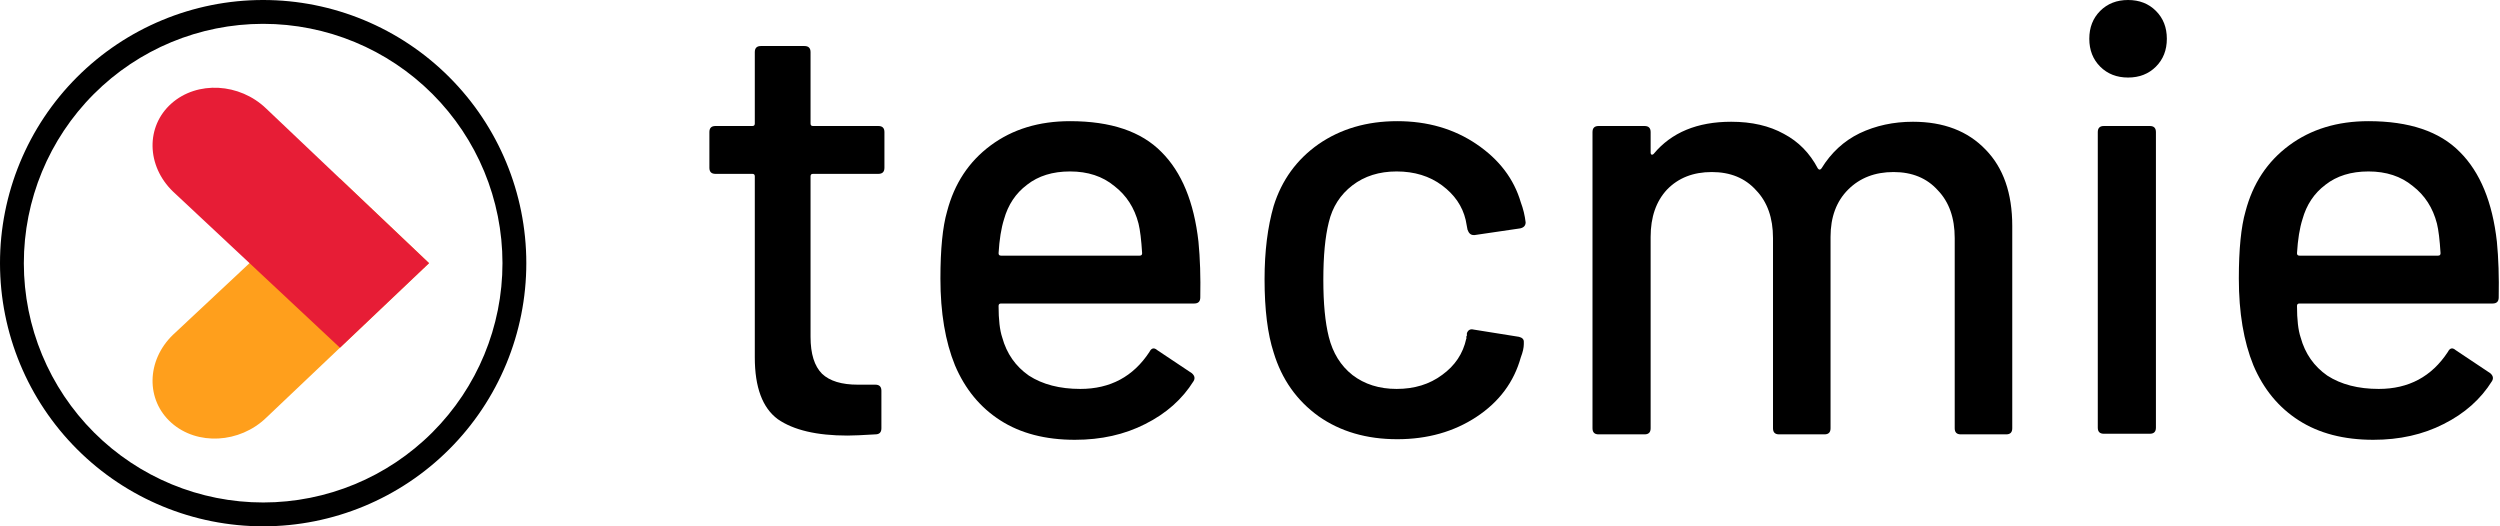 <svg class="tecmie-logo [&amp;>.text-vector]:fill-tc-dark-blue dark:[&amp;>.text-vector]:fill-white" width="114" height="24" viewBox="0 0 114 24" xmlns="http://www.w3.org/2000/svg"><path class="text-vector" fill-rule="evenodd" clip-rule="evenodd" d="M11.993 4.37274e-05C11.995 1.46079e-05 11.998 0 12 0C15.182 2.29002e-05 18.234 1.264 20.484 3.514C22.734 5.763 23.999 8.815 24 11.997C24.001 15.179 22.738 18.231 20.489 20.482C18.24 22.733 15.189 23.998 12.007 24C8.825 24.002 5.772 22.74 3.521 20.491L3.905 20.107L3.521 20.491C1.269 18.243 0.003 15.192 4.42175e-06 12.01C-0.003 8.828 1.258 5.775 3.506 3.523C5.754 1.271 8.804 0.004 11.986 9.11188e-06C11.989 6.50849e-06 11.991 1.80791e-05 11.993 4.37274e-05ZM11.994 1.087C11.992 1.087 11.99 1.087 11.988 1.087C9.094 1.09 6.32 2.243 4.276 4.291L3.891 3.907L4.276 4.291C2.231 6.339 1.084 9.116 1.087 12.009C1.089 14.903 2.241 17.677 4.289 19.722C6.336 21.767 9.112 22.915 12.006 22.913C14.9 22.911 17.675 21.761 19.72 19.713C21.765 17.666 22.914 14.891 22.913 11.997C22.912 9.103 21.762 6.328 19.716 4.282C17.669 2.236 14.894 1.087 12 1.087C11.998 1.087 11.996 1.087 11.994 1.087Z"></path><path d="M7.888 15.266L15.501 8.142L19.565 12L12.142 19.046C10.928 20.22 8.992 20.325 7.817 19.281C6.642 18.238 6.674 16.44 7.888 15.266Z" fill="#FF9F1C"></path><path d="M7.888 8.734L15.502 15.857L19.565 12L12.142 4.954C10.928 3.78 8.992 3.675 7.817 4.719C6.642 5.762 6.674 7.56 7.888 8.734Z" fill="#E71D36"></path><path class="text-vector" d="M40.33 7.652C40.33 7.836 40.238 7.928 40.054 7.928H37.071C36.997 7.928 36.961 7.965 36.961 8.039V15.359C36.961 16.133 37.136 16.694 37.485 17.044C37.835 17.376 38.379 17.541 39.115 17.541H39.916C40.1 17.541 40.192 17.634 40.192 17.818V19.53C40.192 19.715 40.1 19.807 39.916 19.807C39.327 19.843 38.903 19.862 38.645 19.862C37.246 19.862 36.187 19.613 35.469 19.116C34.769 18.6 34.419 17.661 34.419 16.298V8.039C34.419 7.965 34.383 7.928 34.309 7.928H32.624C32.44 7.928 32.348 7.836 32.348 7.652V6.022C32.348 5.838 32.44 5.746 32.624 5.746H34.309C34.383 5.746 34.419 5.709 34.419 5.635V2.376C34.419 2.192 34.511 2.099 34.696 2.099H36.684C36.868 2.099 36.961 2.192 36.961 2.376V5.635C36.961 5.709 36.997 5.746 37.071 5.746H40.054C40.238 5.746 40.33 5.838 40.33 6.022V7.652Z"></path><path class="text-vector" d="M54.65 11.022C54.724 11.777 54.751 12.624 54.733 13.563C54.733 13.748 54.641 13.84 54.457 13.84H45.645C45.572 13.84 45.535 13.877 45.535 13.95C45.535 14.576 45.59 15.055 45.701 15.387C45.903 16.123 46.308 16.703 46.916 17.127C47.542 17.532 48.325 17.735 49.264 17.735C50.626 17.735 51.676 17.173 52.413 16.05C52.505 15.866 52.624 15.838 52.772 15.967L54.346 17.017C54.475 17.127 54.503 17.247 54.429 17.376C53.913 18.204 53.177 18.858 52.219 19.337C51.28 19.816 50.212 20.055 49.015 20.055C47.671 20.055 46.538 19.761 45.618 19.171C44.697 18.582 44.007 17.744 43.546 16.657C43.104 15.571 42.883 14.254 42.883 12.707C42.883 11.363 42.984 10.341 43.187 9.641C43.519 8.37 44.181 7.366 45.176 6.63C46.17 5.893 47.376 5.525 48.794 5.525C50.654 5.525 52.044 5.994 52.965 6.934C53.886 7.854 54.447 9.217 54.65 11.022ZM48.794 7.818C48.002 7.818 47.349 8.02 46.833 8.425C46.318 8.812 45.968 9.337 45.783 10C45.655 10.405 45.572 10.921 45.535 11.547C45.535 11.621 45.572 11.657 45.645 11.657H51.971C52.044 11.657 52.081 11.621 52.081 11.547C52.044 10.939 51.989 10.488 51.916 10.193C51.731 9.475 51.363 8.904 50.811 8.481C50.277 8.039 49.605 7.818 48.794 7.818Z"></path><path class="text-vector" d="M63.714 20.028C62.314 20.028 61.117 19.678 60.123 18.978C59.128 18.26 58.447 17.293 58.079 16.077C57.803 15.23 57.664 14.116 57.664 12.735C57.664 11.464 57.803 10.35 58.079 9.392C58.447 8.214 59.128 7.274 60.123 6.575C61.136 5.875 62.332 5.525 63.714 5.525C65.095 5.525 66.301 5.875 67.332 6.575C68.363 7.274 69.035 8.158 69.348 9.226C69.459 9.521 69.532 9.825 69.569 10.138C69.569 10.285 69.486 10.377 69.321 10.414L67.249 10.718H67.194C67.065 10.718 66.973 10.635 66.918 10.47L66.835 10.028C66.687 9.401 66.328 8.877 65.757 8.453C65.187 8.029 64.496 7.818 63.686 7.818C62.894 7.818 62.222 8.029 61.669 8.453C61.117 8.877 60.758 9.438 60.592 10.138C60.426 10.801 60.344 11.676 60.344 12.762C60.344 13.831 60.426 14.696 60.592 15.359C60.776 16.096 61.136 16.676 61.669 17.099C62.222 17.523 62.894 17.735 63.686 17.735C64.496 17.735 65.187 17.523 65.757 17.099C66.347 16.676 66.715 16.123 66.862 15.442C66.881 15.424 66.881 15.405 66.862 15.387C66.862 15.35 66.871 15.322 66.89 15.304V15.193C66.945 15.046 67.046 14.991 67.194 15.028L69.265 15.359C69.413 15.396 69.486 15.47 69.486 15.58V15.691C69.486 15.856 69.44 16.059 69.348 16.298C69.035 17.422 68.363 18.324 67.332 19.006C66.301 19.687 65.095 20.028 63.714 20.028Z"></path><path class="text-vector" d="M87.23 5.552C88.629 5.552 89.734 5.976 90.544 6.823C91.354 7.652 91.759 8.812 91.759 10.304V19.53C91.759 19.715 91.667 19.807 91.483 19.807H89.412C89.227 19.807 89.135 19.715 89.135 19.53V10.856C89.135 9.936 88.878 9.208 88.362 8.674C87.865 8.122 87.193 7.845 86.346 7.845C85.499 7.845 84.808 8.112 84.274 8.646C83.74 9.18 83.473 9.899 83.473 10.801V19.53C83.473 19.715 83.381 19.807 83.197 19.807H81.125C80.941 19.807 80.849 19.715 80.849 19.53V10.856C80.849 9.936 80.591 9.208 80.076 8.674C79.578 8.122 78.906 7.845 78.059 7.845C77.212 7.845 76.531 8.112 76.015 8.646C75.518 9.18 75.269 9.899 75.269 10.801V19.53C75.269 19.715 75.177 19.807 74.993 19.807H72.894C72.71 19.807 72.618 19.715 72.618 19.53V6.022C72.618 5.838 72.71 5.746 72.894 5.746H74.993C75.177 5.746 75.269 5.838 75.269 6.022V6.961C75.269 6.998 75.279 7.026 75.297 7.044C75.334 7.063 75.371 7.053 75.407 7.017C76.218 6.041 77.396 5.552 78.943 5.552C79.882 5.552 80.683 5.737 81.346 6.105C82.009 6.455 82.525 6.98 82.893 7.68C82.948 7.753 83.003 7.753 83.059 7.68C83.501 6.961 84.081 6.427 84.799 6.077C85.535 5.727 86.346 5.552 87.23 5.552Z"></path><path class="text-vector" d="M97.04 3.536C96.524 3.536 96.101 3.37 95.769 3.039C95.438 2.707 95.272 2.284 95.272 1.768C95.272 1.252 95.438 0.829 95.769 0.497C96.101 0.166 96.524 7.62939e-06 97.04 7.62939e-06C97.555 7.62939e-06 97.979 0.166 98.31 0.497C98.642 0.829 98.808 1.252 98.808 1.768C98.808 2.284 98.642 2.707 98.31 3.039C97.979 3.37 97.555 3.536 97.04 3.536ZM95.935 19.779C95.751 19.779 95.659 19.687 95.659 19.503V6.022C95.659 5.838 95.751 5.746 95.935 5.746H98.034C98.218 5.746 98.31 5.838 98.31 6.022V19.503C98.31 19.687 98.218 19.779 98.034 19.779H95.935Z"></path><path class="text-vector" d="M113.858 11.022C113.932 11.777 113.959 12.624 113.941 13.563C113.941 13.748 113.849 13.84 113.665 13.84H104.853C104.78 13.84 104.743 13.877 104.743 13.95C104.743 14.576 104.798 15.055 104.909 15.387C105.111 16.123 105.516 16.703 106.124 17.127C106.75 17.532 107.533 17.735 108.472 17.735C109.835 17.735 110.884 17.173 111.621 16.05C111.713 15.866 111.832 15.838 111.98 15.967L113.554 17.017C113.683 17.127 113.711 17.247 113.637 17.376C113.121 18.204 112.385 18.858 111.427 19.337C110.488 19.816 109.42 20.055 108.223 20.055C106.879 20.055 105.747 19.761 104.826 19.171C103.905 18.582 103.215 17.744 102.754 16.657C102.312 15.571 102.091 14.254 102.091 12.707C102.091 11.363 102.193 10.341 102.395 9.641C102.727 8.37 103.39 7.366 104.384 6.63C105.378 5.893 106.584 5.525 108.002 5.525C109.862 5.525 111.252 5.994 112.173 6.934C113.094 7.854 113.656 9.217 113.858 11.022ZM108.002 7.818C107.211 7.818 106.557 8.02 106.041 8.425C105.526 8.812 105.176 9.337 104.992 10C104.863 10.405 104.78 10.921 104.743 11.547C104.743 11.621 104.78 11.657 104.853 11.657H111.179C111.252 11.657 111.289 11.621 111.289 11.547C111.252 10.939 111.197 10.488 111.124 10.193C110.939 9.475 110.571 8.904 110.019 8.481C109.485 8.039 108.813 7.818 108.002 7.818Z"></path></svg>